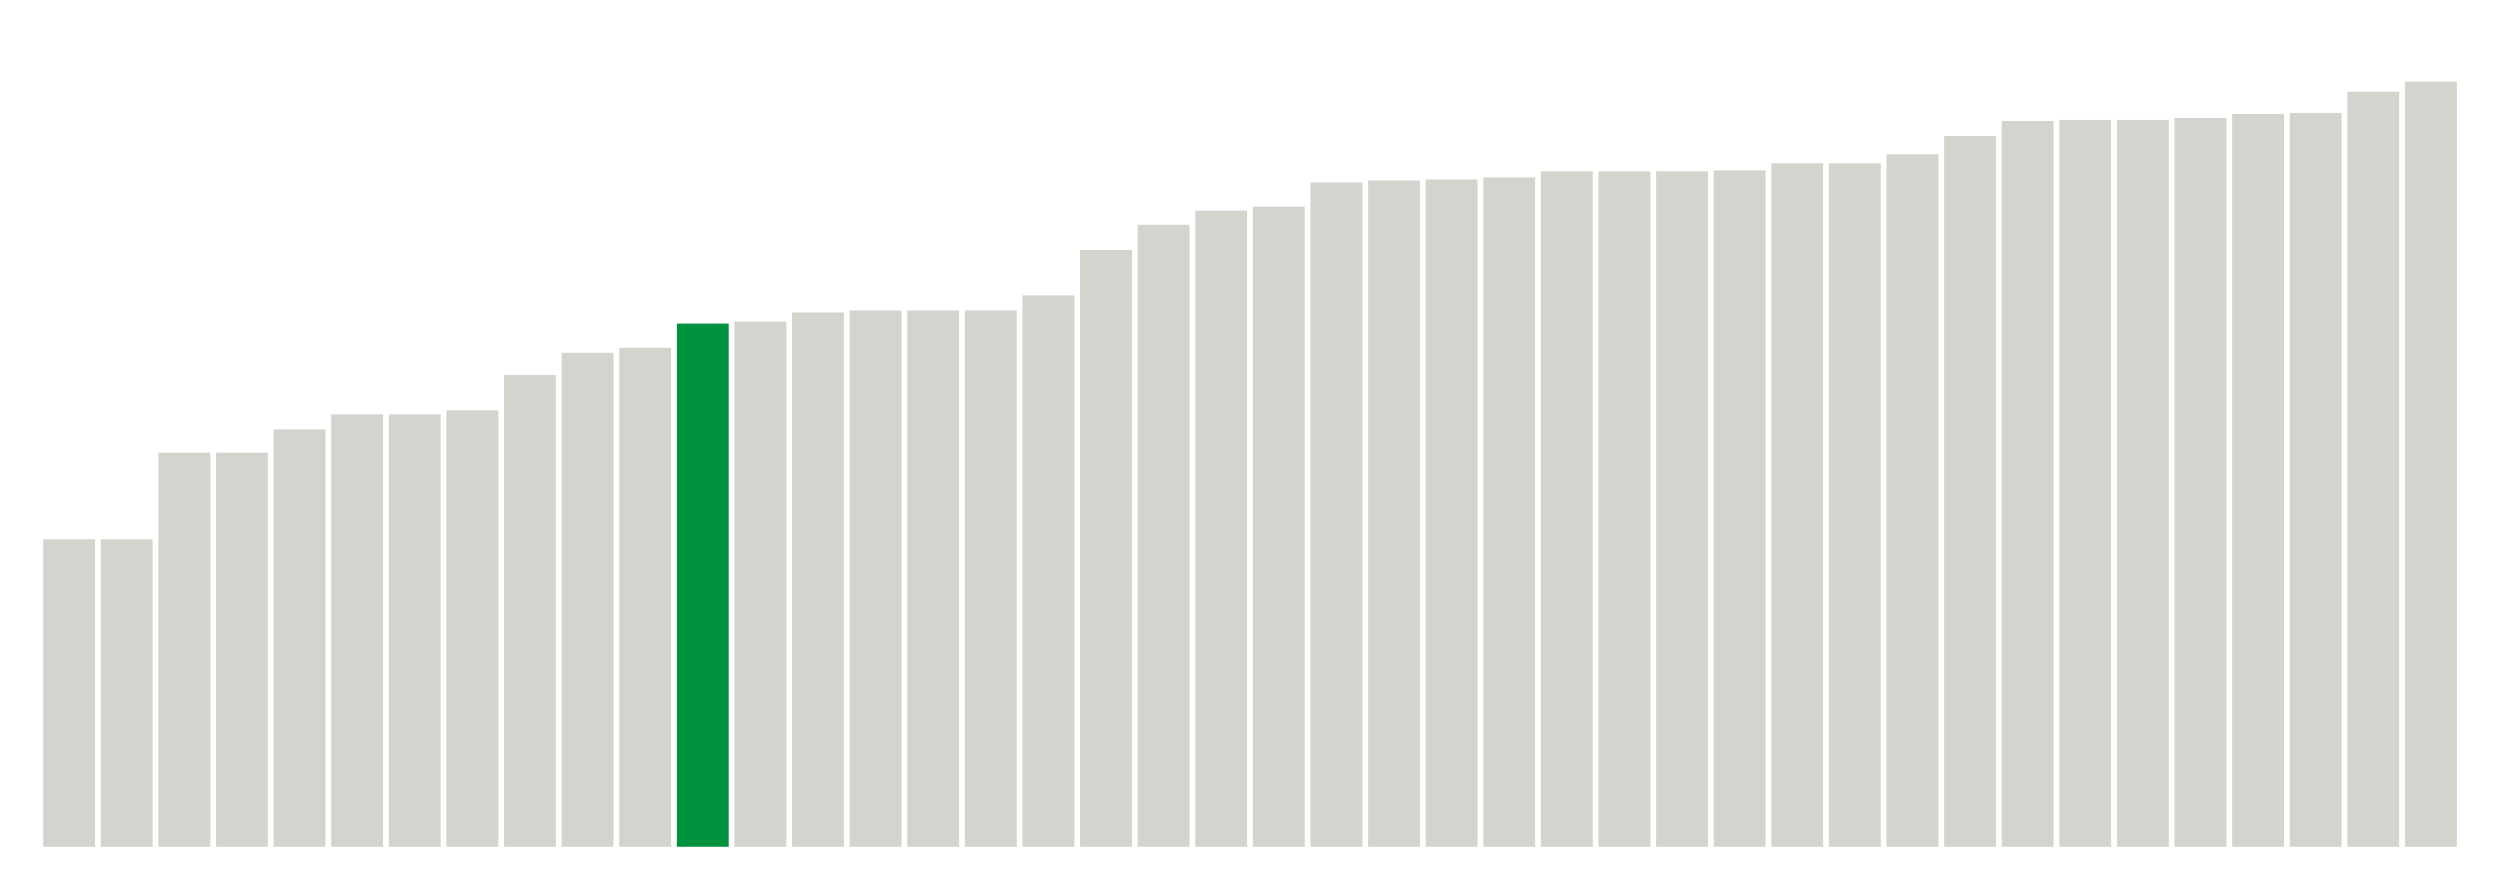 <svg xmlns="http://www.w3.org/2000/svg" xmlns:xlink="http://www.w3.org/1999/xlink" version="1.1" class="marks" width="310" height="110" ><g fill="none" stroke-miterlimit="10" transform="translate(5,5)"><g class="mark-group role-frame root" role="graphics-object" aria-roledescription="group mark container"><g transform="translate(0,0)"><path class="background" aria-hidden="true" d="M0,0h300v100h-300Z" stroke="#ddd" stroke-width="0"/><g><g class="mark-rect role-mark marks" role="graphics-symbol" aria-roledescription="rect mark container"><path d="M0.357,61.875h6.429v38.125h-6.429Z" fill="#D2D4CE"/><path d="M7.5,61.875h6.429v38.125h-6.429Z" fill="#D2D4CE"/><path d="M14.643,51.125h6.429v48.875h-6.429Z" fill="#D2D4CE"/><path d="M21.786,51.125h6.429v48.875h-6.429Z" fill="#D2D4CE"/><path d="M28.929,48.25h6.429v51.75h-6.429Z" fill="#D2D4CE"/><path d="M36.071,46.375h6.429v53.625h-6.429Z" fill="#D2D4CE"/><path d="M43.214,46.375h6.429v53.625h-6.429Z" fill="#D2D4CE"/><path d="M50.357,45.875h6.429v54.125h-6.429Z" fill="#D2D4CE"/><path d="M57.5,41.5h6.429v58.5h-6.429Z" fill="#D2D4CE"/><path d="M64.643,38.75h6.429v61.25h-6.429Z" fill="#D2D4CE"/><path d="M71.786,38.125h6.429v61.875h-6.429Z" fill="#D2D4CE"/><path d="M78.929,35.125h6.429v64.875h-6.429Z" fill="#00923E"/><path d="M86.071,34.875h6.429v65.125h-6.429Z" fill="#D2D4CE"/><path d="M93.214,33.75h6.429v66.25h-6.429Z" fill="#D2D4CE"/><path d="M100.357,33.5h6.429v66.5h-6.429Z" fill="#D2D4CE"/><path d="M107.5,33.5h6.429v66.5h-6.429Z" fill="#D2D4CE"/><path d="M114.643,33.5h6.429v66.5h-6.429Z" fill="#D2D4CE"/><path d="M121.786,31.625h6.429v68.375h-6.429Z" fill="#D2D4CE"/><path d="M128.929,26h6.429v74h-6.429Z" fill="#D2D4CE"/><path d="M136.071,22.875h6.429v77.125h-6.429Z" fill="#D2D4CE"/><path d="M143.214,21.125h6.429v78.875h-6.429Z" fill="#D2D4CE"/><path d="M150.357,20.625h6.429v79.375h-6.429Z" fill="#D2D4CE"/><path d="M157.5,17.625h6.429v82.375h-6.429Z" fill="#D2D4CE"/><path d="M164.643,17.375h6.429v82.625h-6.429Z" fill="#D2D4CE"/><path d="M171.786,17.25h6.429v82.75h-6.429Z" fill="#D2D4CE"/><path d="M178.929,17h6.429v83h-6.429Z" fill="#D2D4CE"/><path d="M186.071,16.25h6.429v83.75h-6.429Z" fill="#D2D4CE"/><path d="M193.214,16.25h6.429v83.75h-6.429Z" fill="#D2D4CE"/><path d="M200.357,16.25h6.429v83.75h-6.429Z" fill="#D2D4CE"/><path d="M207.5,16.125h6.429v83.875h-6.429Z" fill="#D2D4CE"/><path d="M214.643,15.25h6.429v84.75h-6.429Z" fill="#D2D4CE"/><path d="M221.786,15.25h6.429v84.75h-6.429Z" fill="#D2D4CE"/><path d="M228.929,14.125h6.429v85.875h-6.429Z" fill="#D2D4CE"/><path d="M236.071,11.875h6.429v88.125h-6.429Z" fill="#D2D4CE"/><path d="M243.214,10h6.429v90h-6.429Z" fill="#D2D4CE"/><path d="M250.357,9.875h6.429v90.125h-6.429Z" fill="#D2D4CE"/><path d="M257.5,9.875h6.429v90.125h-6.429Z" fill="#D2D4CE"/><path d="M264.643,9.625h6.429v90.375h-6.429Z" fill="#D2D4CE"/><path d="M271.786,9.125h6.429v90.875h-6.429Z" fill="#D2D4CE"/><path d="M278.929,9h6.429v91h-6.429Z" fill="#D2D4CE"/><path d="M286.071,6.375h6.429v93.625h-6.429Z" fill="#D2D4CE"/><path d="M293.214,5.125h6.429v94.875h-6.429Z" fill="#D2D4CE"/></g></g><path class="foreground" aria-hidden="true" d="" display="none"/></g></g></g></svg>
